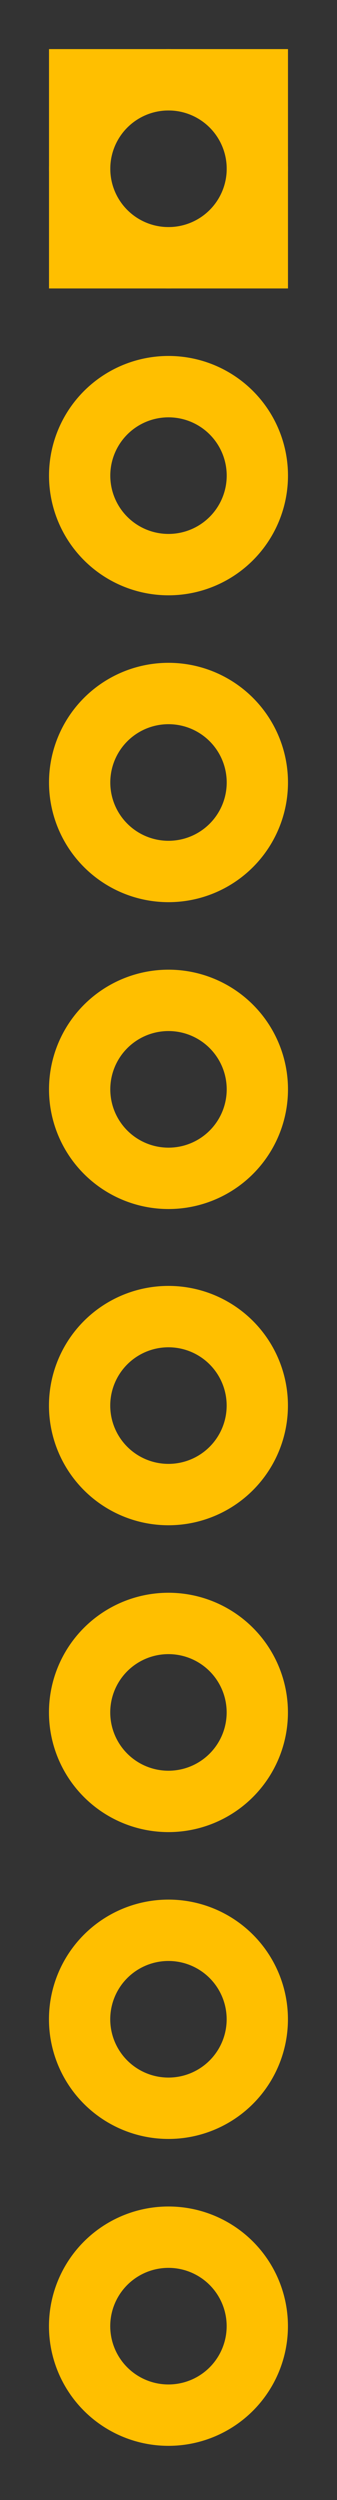 <?xml version="1.0" encoding="UTF-8" standalone="no"?>
<!-- Created with Fritzing (http://www.fritzing.org/) -->

<svg
   gorn="0"
   height="20.694mm"
   id="svg26"
   version="1.2"
   viewBox="0 0 110 814.724"
   width="2.794mm"
   x="0in"
   y="0in"
   sodipodi:docname="svg.pcb.TFTSPI1.9in_27347880dd6cf106f04d9a1fdcbc32e8_1_pcb.svg"
   inkscape:version="1.2.1 (9c6d41e410, 2022-07-14)"
   xmlns:inkscape="http://www.inkscape.org/namespaces/inkscape"
   xmlns:sodipodi="http://sodipodi.sourceforge.net/DTD/sodipodi-0.dtd"
   xmlns="http://www.w3.org/2000/svg"
   xmlns:svg="http://www.w3.org/2000/svg">
  <rect x="0" y="0" width="110" height="814.724" fill="#333333" stroke="none"/>
  <sodipodi:namedview
     id="namedview1939"
     pagecolor="#ffffff"
     bordercolor="#000000"
     borderopacity="0.25"
     inkscape:showpageshadow="2"
     inkscape:pageopacity="0.0"
     inkscape:pagecheckerboard="0"
     inkscape:deskcolor="#d1d1d1"
     inkscape:document-units="mm"
     showgrid="false"
     inkscape:zoom="26.092476"
     inkscape:cx="-1.7629603"
     inkscape:cy="25.60125"
     inkscape:window-width="3840"
     inkscape:window-height="2036"
     inkscape:window-x="-12"
     inkscape:window-y="-12"
     inkscape:window-maximized="1"
     inkscape:current-layer="copper0" />
  <desc
     id="desc1918">
    <referenceFile>UART1.9inIPS_12995d91bab047f974a18a45997d36b9_1_pcb.svg</referenceFile>
  </desc>
  <defs
     id="defs30" />
  <g
     transform="translate(-15,-15)"
     id="g1928">
    <g
       gorn="0.1.0"
       id="copper1">
      <g
         gorn="0.1.0.0"
         id="copper0">
        <rect
           fill="none"
           gorn="0.1.0.0.0"
           height="58"
           id="square"
           stroke="#ffbf00"
           stroke-width="20"
           width="58"
           x="41"
           y="41" />
        <circle
           cx="70"
           cy="70"
           fill="none"
           gorn="0.1.0.0.1"
           id="connector0pin"
           r="29"
           stroke="#ffbf00"
           stroke-width="20" />
        <circle
           cx="70"
           cy="170"
           fill="none"
           gorn="0.1.0.0.2"
           id="connector1pin"
           r="29"
           stroke="#ffbf00"
           stroke-width="20" />
        <circle
           cx="70"
           cy="270"
           fill="none"
           gorn="0.1.0.0.3"
           id="connector2pin"
           r="29"
           stroke="#ffbf00"
           stroke-width="20" />
        <circle
           cx="70"
           cy="370"
           fill="none"
           gorn="0.1.0.0.4"
           id="connector3pin"
           r="29"
           stroke="#ffbf00"
           stroke-width="20" />
        <ellipse
           cx="69.984"
           cy="473.054"
           fill="none"
           gorn="0.1.0.0.2"
           id="connector4pin"
           stroke="#ffbf00"
           stroke-width="20"
           rx="29"
           ry="28.999" />
        <ellipse
           cx="69.984"
           cy="573.049"
           fill="none"
           gorn="0.1.0.0.3"
           id="connector5pin"
           stroke="#ffbf00"
           stroke-width="20"
           rx="29"
           ry="28.999" />
        <ellipse
           cx="69.984"
           cy="673.044"
           fill="none"
           gorn="0.1.0.0.4"
           id="connector6pin"
           stroke="#ffbf00"
           stroke-width="20"
           rx="29"
           ry="28.999" />
        <ellipse
           cx="69.984"
           cy="773.054"
           fill="none"
           gorn="0.1.0.0.3"
           id="connector7pin"
           stroke="#ffbf00"
           stroke-width="20"
           rx="29"
           ry="28.999" />
      </g>
    </g>
  </g>
  <g
     transform="matrix(0.059,0,0,0.909,50.87,-9923.161)"
     id="g1936">
    <g
       gorn="0.2.0"
       id="silkscreen">
      <line
         gorn="0.2.0.0"
         id="line15"
         stroke="#ffffff"
         stroke-width="10"
         x1="20"
         x2="20"
         y1="20"
         y2="420" />
      <line
         gorn="0.2.0.1"
         id="line17"
         stroke="#ffffff"
         stroke-width="10"
         x1="20"
         x2="120"
         y1="420"
         y2="420" />
      <line
         gorn="0.2.0.2"
         id="line19"
         stroke="#ffffff"
         stroke-width="10"
         x1="120"
         x2="120"
         y1="420"
         y2="20" />
      <line
         gorn="0.2.0.3"
         id="line21"
         stroke="#ffffff"
         stroke-width="10"
         x1="120"
         x2="20"
         y1="20"
         y2="20" />
      <line
         gorn="0.2.0.4"
         id="line23"
         stroke="#ffffff"
         stroke-width="5"
         x1="20"
         x2="55"
         y1="55"
         y2="20" />
    </g>
  </g>
</svg>
